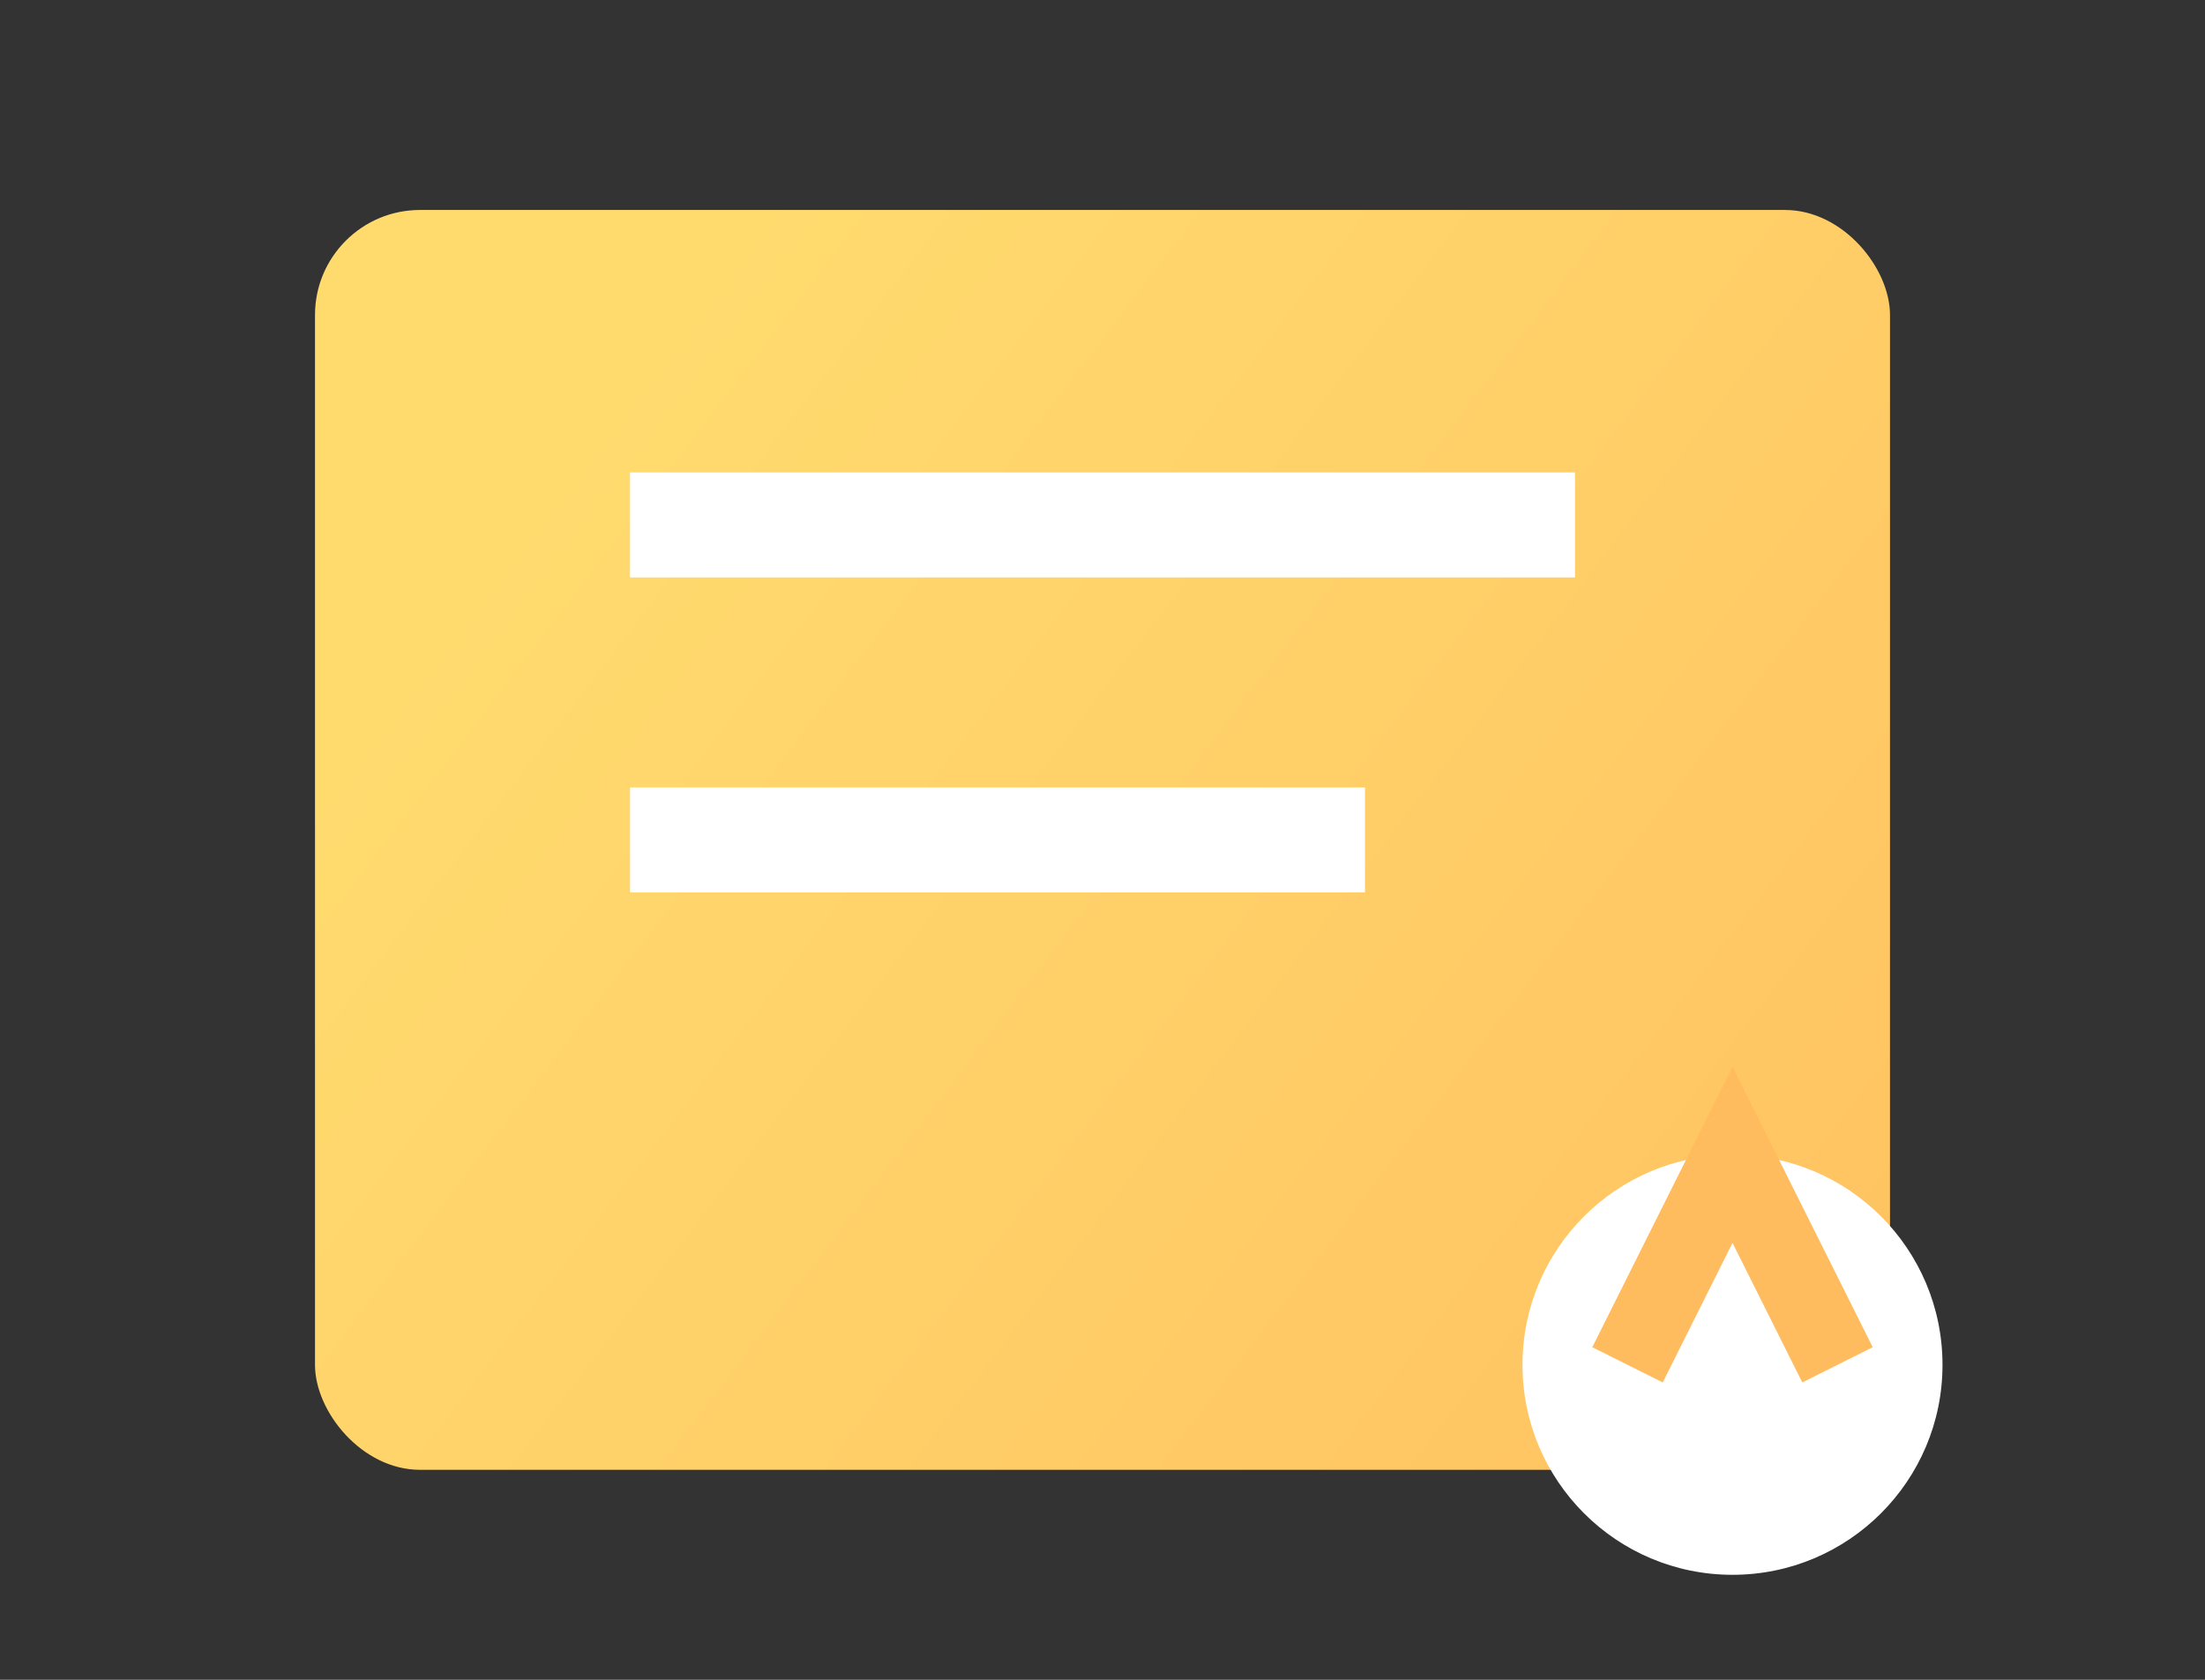 <svg width="42" height="32" viewBox="0 0 42 32" fill="none" xmlns="http://www.w3.org/2000/svg">
    <rect x="0" y="0" width="42" height="32" fill="#333333" stroke="none"/>
    <rect x="6" y="4" width="30" height="24" rx="2" fill="url(#grad2)"/>
    <path d="M12 10H30" stroke="white" stroke-width="2"/>
    <path d="M12 16H26" stroke="white" stroke-width="2"/>
    <circle cx="33" cy="26" r="4" fill="white"/>
    <path d="M31 26L33 22L35 26" stroke="#FFBC5E" stroke-width="1.5"/>
    <defs>
        <linearGradient id="grad2" x1="0" y1="0" x2="42" y2="32" gradientUnits="userSpaceOnUse">
            <stop offset="0.259" stop-color="#FFDB6E"/>
            <stop offset="1" stop-color="#FFBC5E"/>
        </linearGradient>
    </defs>
</svg>
